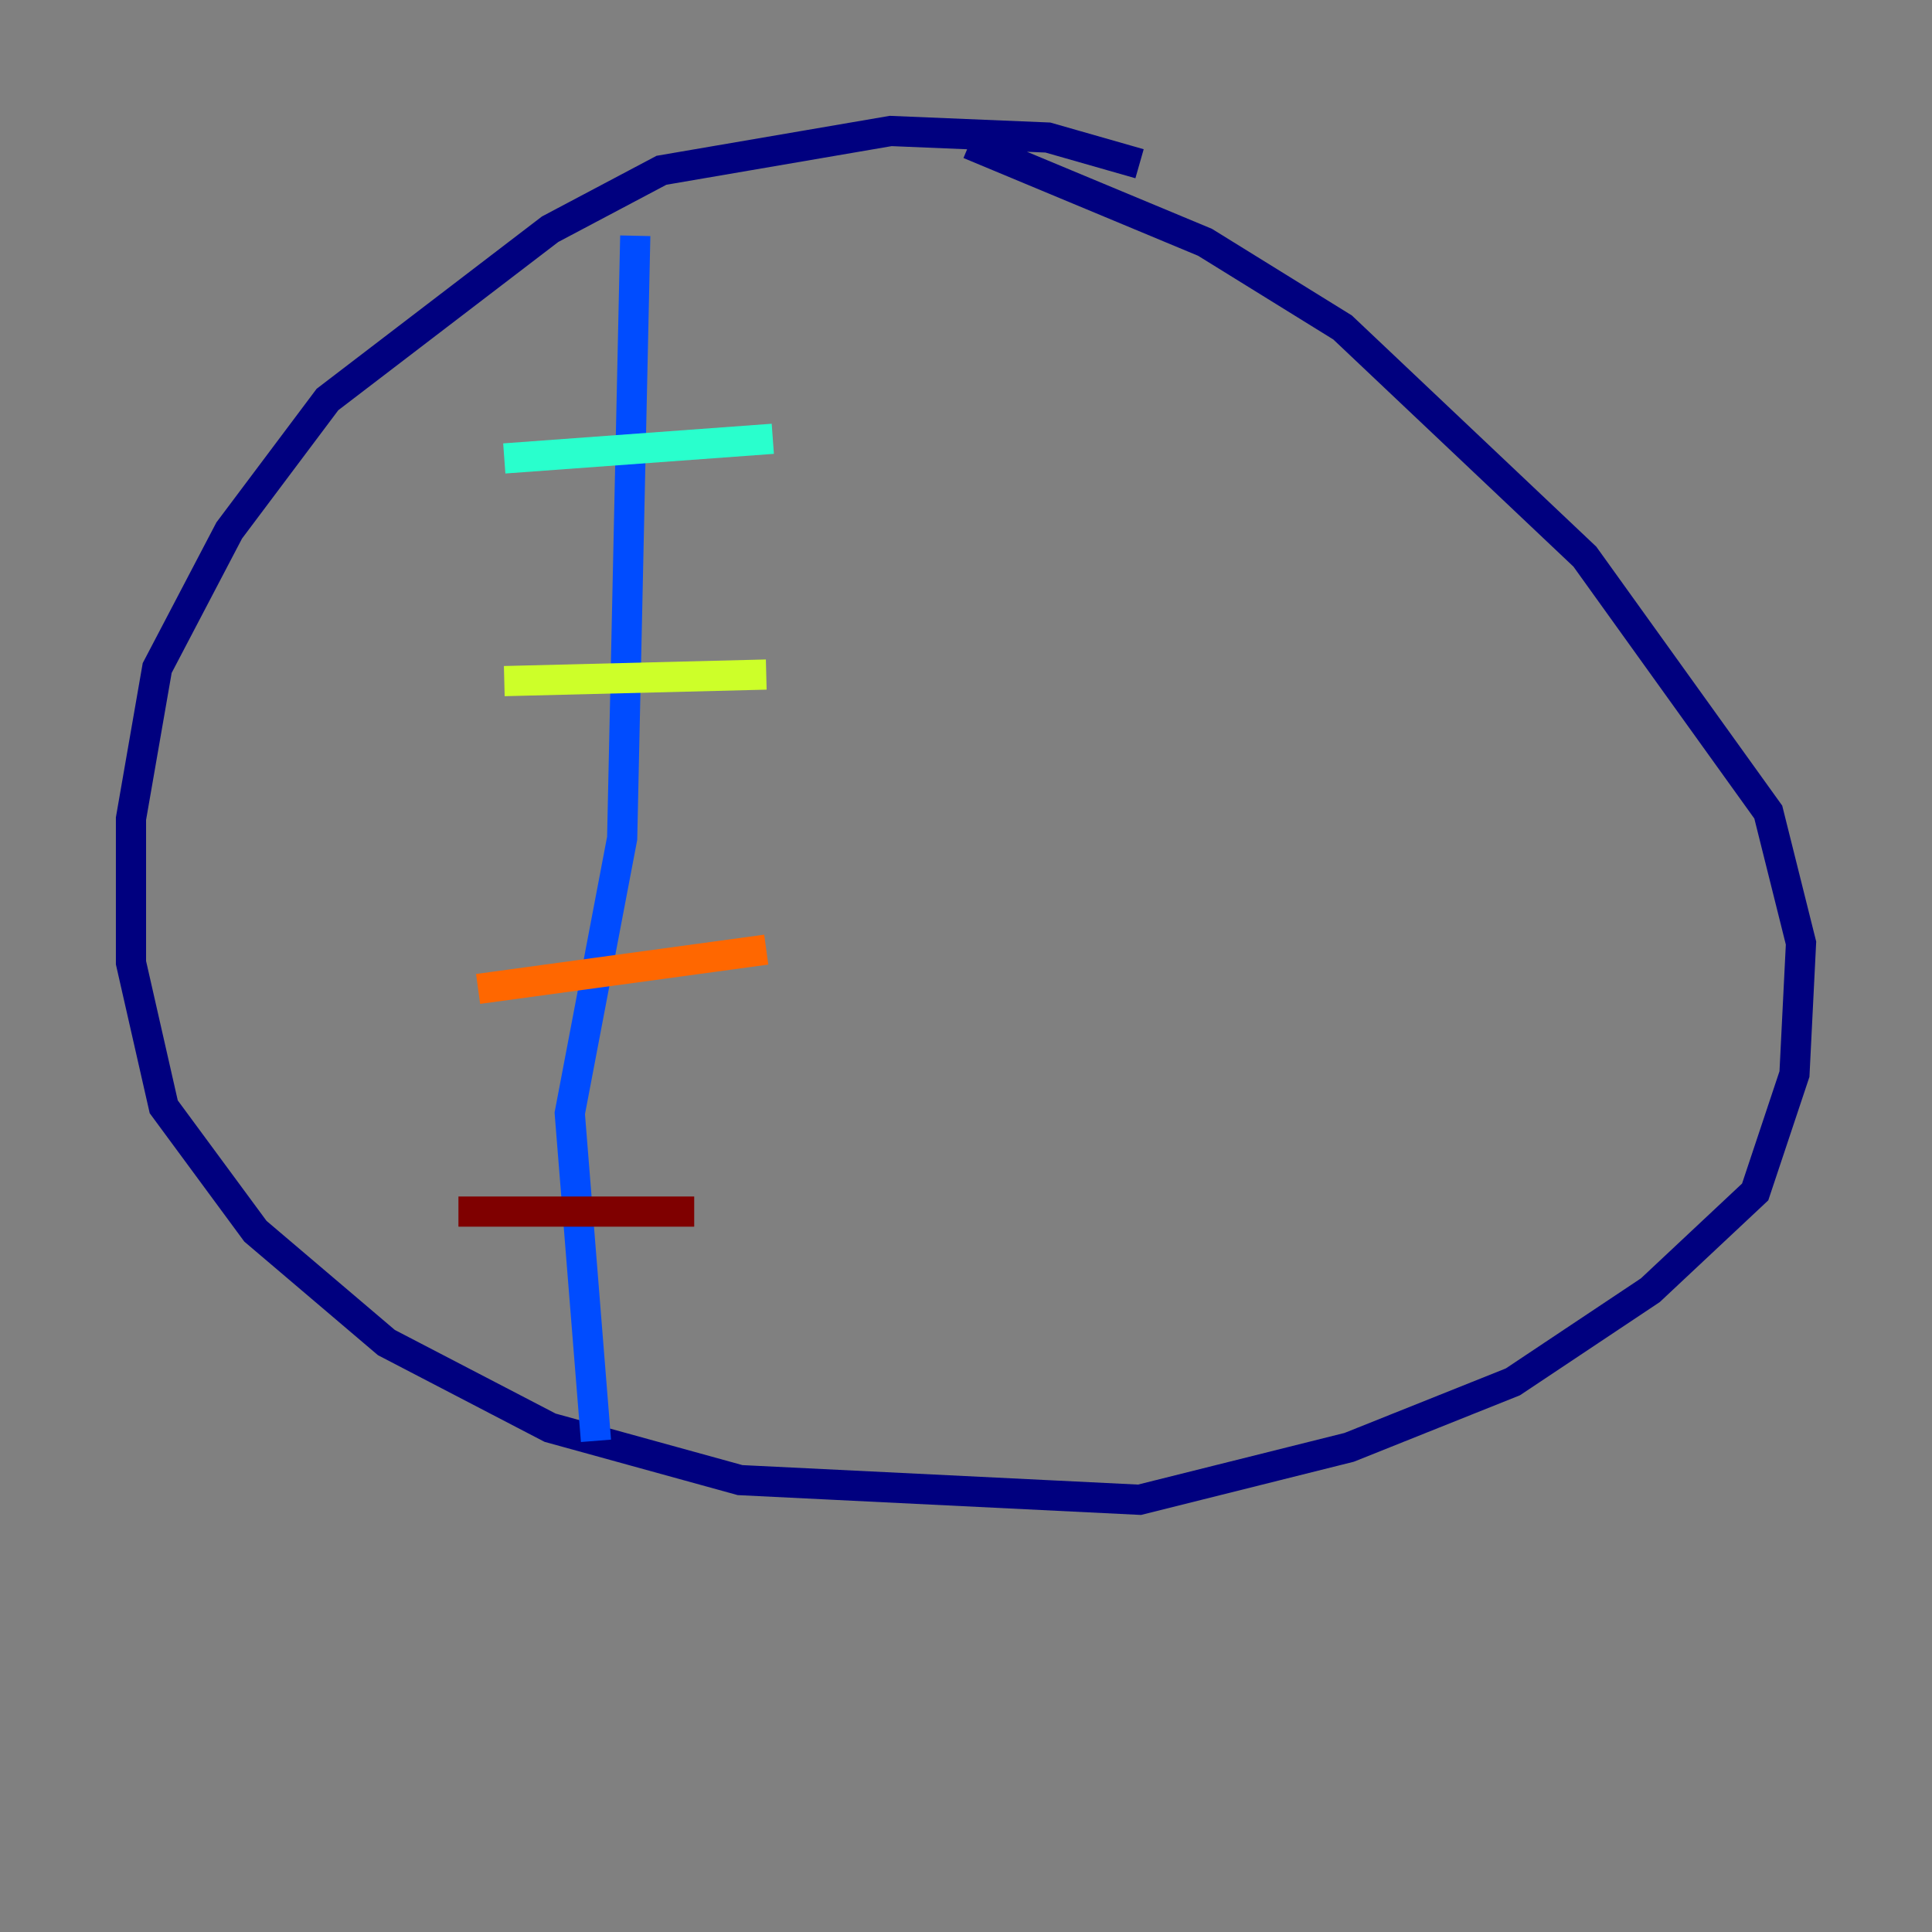 <?xml version="1.0" encoding="utf-8" ?>
<svg baseProfile="tiny" height="128" version="1.2" viewBox="0,0,128,128" width="128" xmlns="http://www.w3.org/2000/svg" xmlns:ev="http://www.w3.org/2001/xml-events" xmlns:xlink="http://www.w3.org/1999/xlink"><rect x="0" y="0" width="128" height="128" fill="#808080" stroke="none"/><defs /><polyline fill="none" points="75.498,10.848 69.424,9.112 59.01,8.678 43.824,11.281 36.447,15.186 21.695,26.468 15.186,35.146 10.414,44.258 8.678,54.237 8.678,63.783 10.848,73.329 16.922,81.573 25.6,88.949 36.447,94.59 49.031,98.061 75.498,99.363 89.383,95.891 100.231,91.552 109.342,85.478 116.285,78.969 118.888,71.159 119.322,62.481 117.153,53.803 105.003,36.881 88.949,21.695 79.837,16.054 64.217,9.546" stroke="#00007f" stroke-width="2" /><polyline fill="none" points="42.088,15.62 41.22,55.539 37.749,73.763 39.485,95.458" stroke="#004cff" stroke-width="2" /><polyline fill="none" points="33.41,30.373 51.2,29.071" stroke="#29ffcd" stroke-width="2" /><polyline fill="none" points="33.41,45.125 50.766,44.691" stroke="#cdff29" stroke-width="2" /><polyline fill="none" points="31.675,65.519 50.766,62.915" stroke="#ff6700" stroke-width="2" /><polyline fill="none" points="30.373,80.271 45.993,80.271" stroke="#7f0000" stroke-width="2" /></svg>
